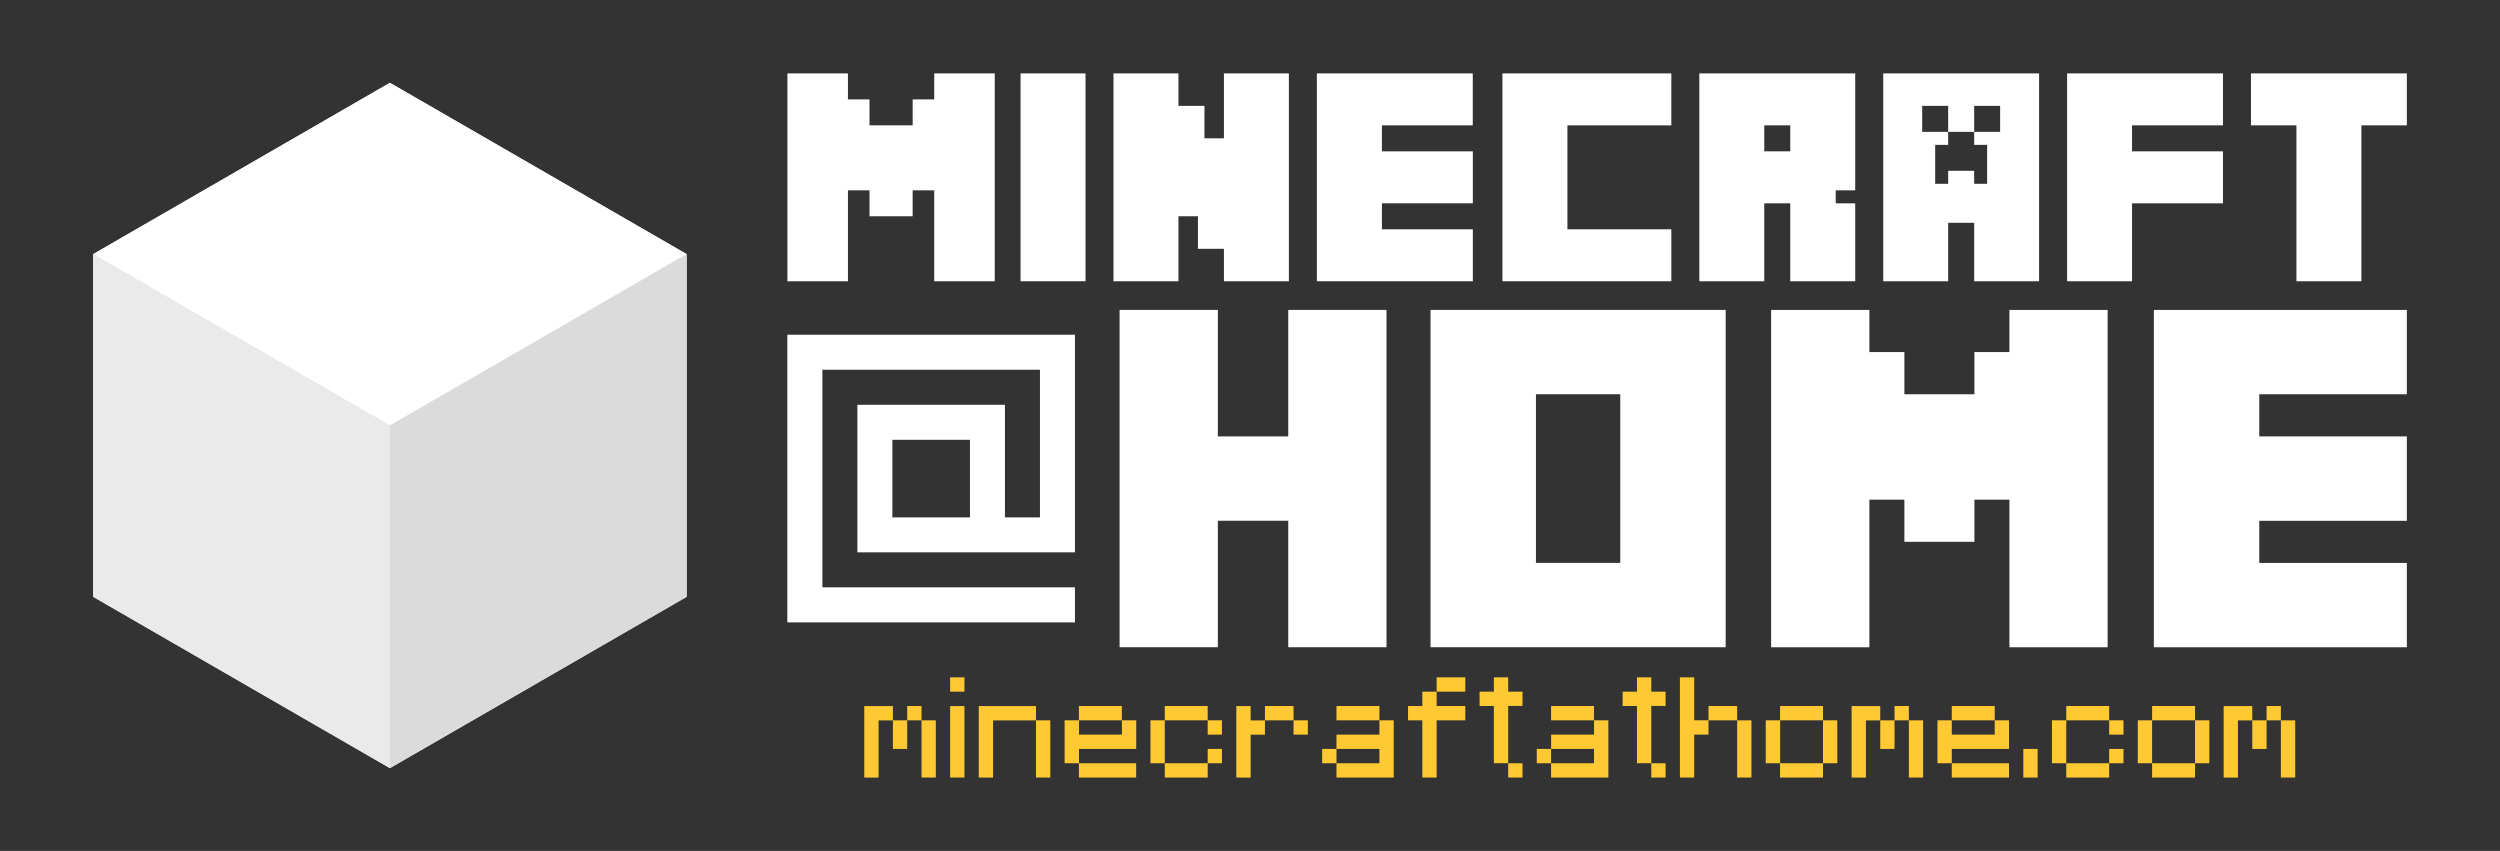 <svg id="Layer_1" data-name="Layer 1" xmlns="http://www.w3.org/2000/svg" viewBox="0 0 1468.98 500"><rect x="0" y="0" width="1468.98" height="500" fill="#333333" stroke="none"/><defs><style>.cls-1{fill:#eaeaea;}.cls-2{fill:#fff;}.cls-3{fill:#dbdbdb;}.cls-4{fill:#ffc933;}</style></defs><polygon class="cls-1" points="229.1 48.65 54.73 149.33 54.73 350.68 229.1 451.35 403.48 350.68 403.48 149.33 229.1 48.65"/><polygon class="cls-2" points="403.48 149.33 229.11 250 229.1 250 54.73 149.33 229.1 48.65 403.48 149.33"/><polygon class="cls-1" points="229.1 250 229.1 451.35 54.73 350.68 54.73 149.33 229.1 250"/><polygon class="cls-3" points="403.48 149.33 403.48 350.68 229.1 451.35 229.1 250 229.11 250 403.48 149.33"/><path class="cls-2" d="M548.94,43.13V58.4H536.27V73.66H510.92V58.4H498.24V43.13H462.67V165.26h35.57V111.83h12.68v15.26h25.35V111.83h12.67v53.43h35.57V43.13Z"/><path class="cls-2" d="M1180.7,182.1v24.78h-20.56v24.77H1119V206.88h-20.57V182.1h-57.73V380.31h57.73V293.59H1119v24.77h41.15V293.59h20.56v86.72h57.72V182.1Z"/><path class="cls-2" d="M503.79,237.85v86.71H631.63V196.7h-169v169h169V345.12H483.23V217.27H611.07V304H590.5V237.85ZM569.94,304H524.35V258.42h45.59Z"/><path class="cls-2" d="M599.67,165.26V43.13h38.17V165.26Z"/><path class="cls-2" d="M654.28,165.26V43.13h38.17V62.21h15.27V81.29h11.45V43.13h38.16V165.26H719.17V146.18H703.9V127.09H692.45v38.17Z"/><path class="cls-2" d="M773.78,165.26V43.13h91.6V73.66H812V88.93h53.43v30.53H812v15.27h53.43v30.53Z"/><path class="cls-2" d="M882.83,165.26V43.13h99.23V73.66H921v61.07h61.07v30.53Z"/><path class="cls-2" d="M998.51,165.26V43.13h91.6v68.7h-11.45v7.63h11.45v45.8h-38.17v-45.8h-15.27v45.8Zm53.43-76.33V73.66h-15.27V88.93Z"/><path class="cls-2" d="M1106.56,165.26V43.13h91.59V165.26H1160V130.91h-15.27v34.35ZM1167.62,108V85.11H1160V77.48h15.26V62.21H1160V77.48h-15.27V62.21h-15.27V77.48h15.27v7.63h-7.63V108h7.63v-7.63H1160V108Z"/><path class="cls-2" d="M1214.6,165.26V43.13h91.6V73.66h-53.43V88.93h53.43v30.53h-53.43v45.8Z"/><path class="cls-2" d="M1349.37,165.26V73.66h-26.72V43.13h91.6V73.66h-26.72v91.6Z"/><polygon class="cls-2" points="756.97 182.1 756.97 256.43 715.6 256.43 715.6 182.1 657.86 182.1 657.86 380.31 715.6 380.31 715.6 305.98 756.97 305.98 756.97 380.31 814.7 380.31 814.7 182.1 756.97 182.1"/><path class="cls-2" d="M840.56,380.31V182.1H1014V380.31Zm111.49-49.56v-99.1H902.5v99.1Z"/><path class="cls-2" d="M1265.59,380.31V182.1h148.66v49.55h-86.72v24.78h86.72V306h-86.72v24.77h86.72v49.56Z"/><path class="cls-4" d="M507.84,456.88v-42h16.82v8.41h-8.41v33.63Zm16.82-16.82V423.25h8.41v16.81Zm8.41-16.81v-8.41h8.41v8.41Zm8.41,33.63V423.25h8.4v33.63Z"/><path class="cls-4" d="M558.29,406.43V398h8.41v8.41Zm0,50.45v-42h8.41v42Z"/><path class="cls-4" d="M575.11,456.88v-42h33.63v8.41H583.52v33.63Zm33.63,0V423.25h8.41v33.63Z"/><path class="cls-4" d="M625.56,448.47V423.25H634v8.41h25.23v-8.41h8.41v16.81H634v8.41Zm8.4-25.22v-8.41h25.23v8.41Zm0,33.63v-8.41H667.6v8.41Z"/><path class="cls-4" d="M676,448.47V423.25h8.41v25.22Zm8.41-25.22v-8.41h25.22v8.41Zm0,33.63v-8.41h25.22v8.41Zm25.22-25.22v-8.41H718v8.41Zm0,16.81v-8.41H718v8.41Z"/><path class="cls-4" d="M726.45,456.88v-42h8.41v8.41h8.41v8.41h-8.41v25.22Zm16.82-33.63v-8.41h16.81v8.41Zm16.81,8.41v-8.41h8.41v8.41Z"/><path class="cls-4" d="M776.9,448.47v-8.41h8.41v8.41Zm8.41-25.22v-8.41h25.22v8.41Zm0,33.63v-8.41h25.22v-8.41H785.31v-8.4h25.22v-8.41h8.41v33.63Z"/><path class="cls-4" d="M835.75,456.88V423.25h-8.4v-8.41h8.4v-8.41h8.41v8.41H861v8.41H844.16v33.63Zm8.41-50.45V398H861v8.41Z"/><path class="cls-4" d="M877.79,448.47V414.84h-8.4v-8.41h8.4V398h8.41v8.41h8.41v8.41H886.2v33.63Zm8.41,8.41v-8.41h8.41v8.41Z"/><path class="cls-4" d="M903,448.47v-8.41h8.4v8.41Zm8.4-25.22v-8.41h25.23v8.41Zm0,33.63v-8.41h25.23v-8.41H911.42v-8.4h25.23v-8.41h8.41v33.63Z"/><path class="cls-4" d="M961.87,448.47V414.84h-8.41v-8.41h8.41V398h8.41v8.41h8.41v8.41h-8.41v33.63Zm8.41,8.41v-8.41h8.41v8.41Z"/><path class="cls-4" d="M987.1,456.88V398h8.4v25.23h8.41v8.41H995.5v25.22Zm16.81-33.63v-8.41h16.82v8.41Zm16.82,33.63V423.25h8.41v33.63Z"/><path class="cls-4" d="M1037.54,448.47V423.25H1046v25.22Zm8.41-25.22v-8.41h25.23v8.41Zm0,33.63v-8.41h25.23v8.41Zm25.23-8.41V423.25h8.4v25.22Z"/><path class="cls-4" d="M1088,456.88v-42h16.82v8.41h-8.41v33.63Zm16.82-16.82V423.25h8.4v16.81Zm8.4-16.81v-8.41h8.41v8.41Zm8.41,33.63V423.25H1130v33.63Z"/><path class="cls-4" d="M1138.44,448.47V423.25h8.41v8.41h25.22v-8.41h8.41v16.81h-33.63v8.41Zm8.41-25.22v-8.41h25.22v8.41Zm0,33.63v-8.41h33.63v8.41Z"/><path class="cls-4" d="M1188.89,456.88V440.06h8.4v16.82Z"/><path class="cls-4" d="M1205.7,448.47V423.25h8.41v25.22Zm8.41-25.22v-8.41h25.22v8.41Zm0,33.63v-8.41h25.22v8.41Zm25.22-25.22v-8.41h8.41v8.41Zm0,16.81v-8.41h8.41v8.41Z"/><path class="cls-4" d="M1256.15,448.47V423.25h8.41v25.22Zm8.41-25.22v-8.41h25.22v8.41Zm0,33.63v-8.41h25.22v8.41Zm25.22-8.41V423.25h8.41v25.22Z"/><path class="cls-4" d="M1306.6,456.88v-42h16.81v8.41H1315v33.63Zm16.81-16.82V423.25h8.41v16.81Zm8.41-16.81v-8.41h8.41v8.41Zm8.41,33.63V423.25h8.41v33.63Z"/></svg>